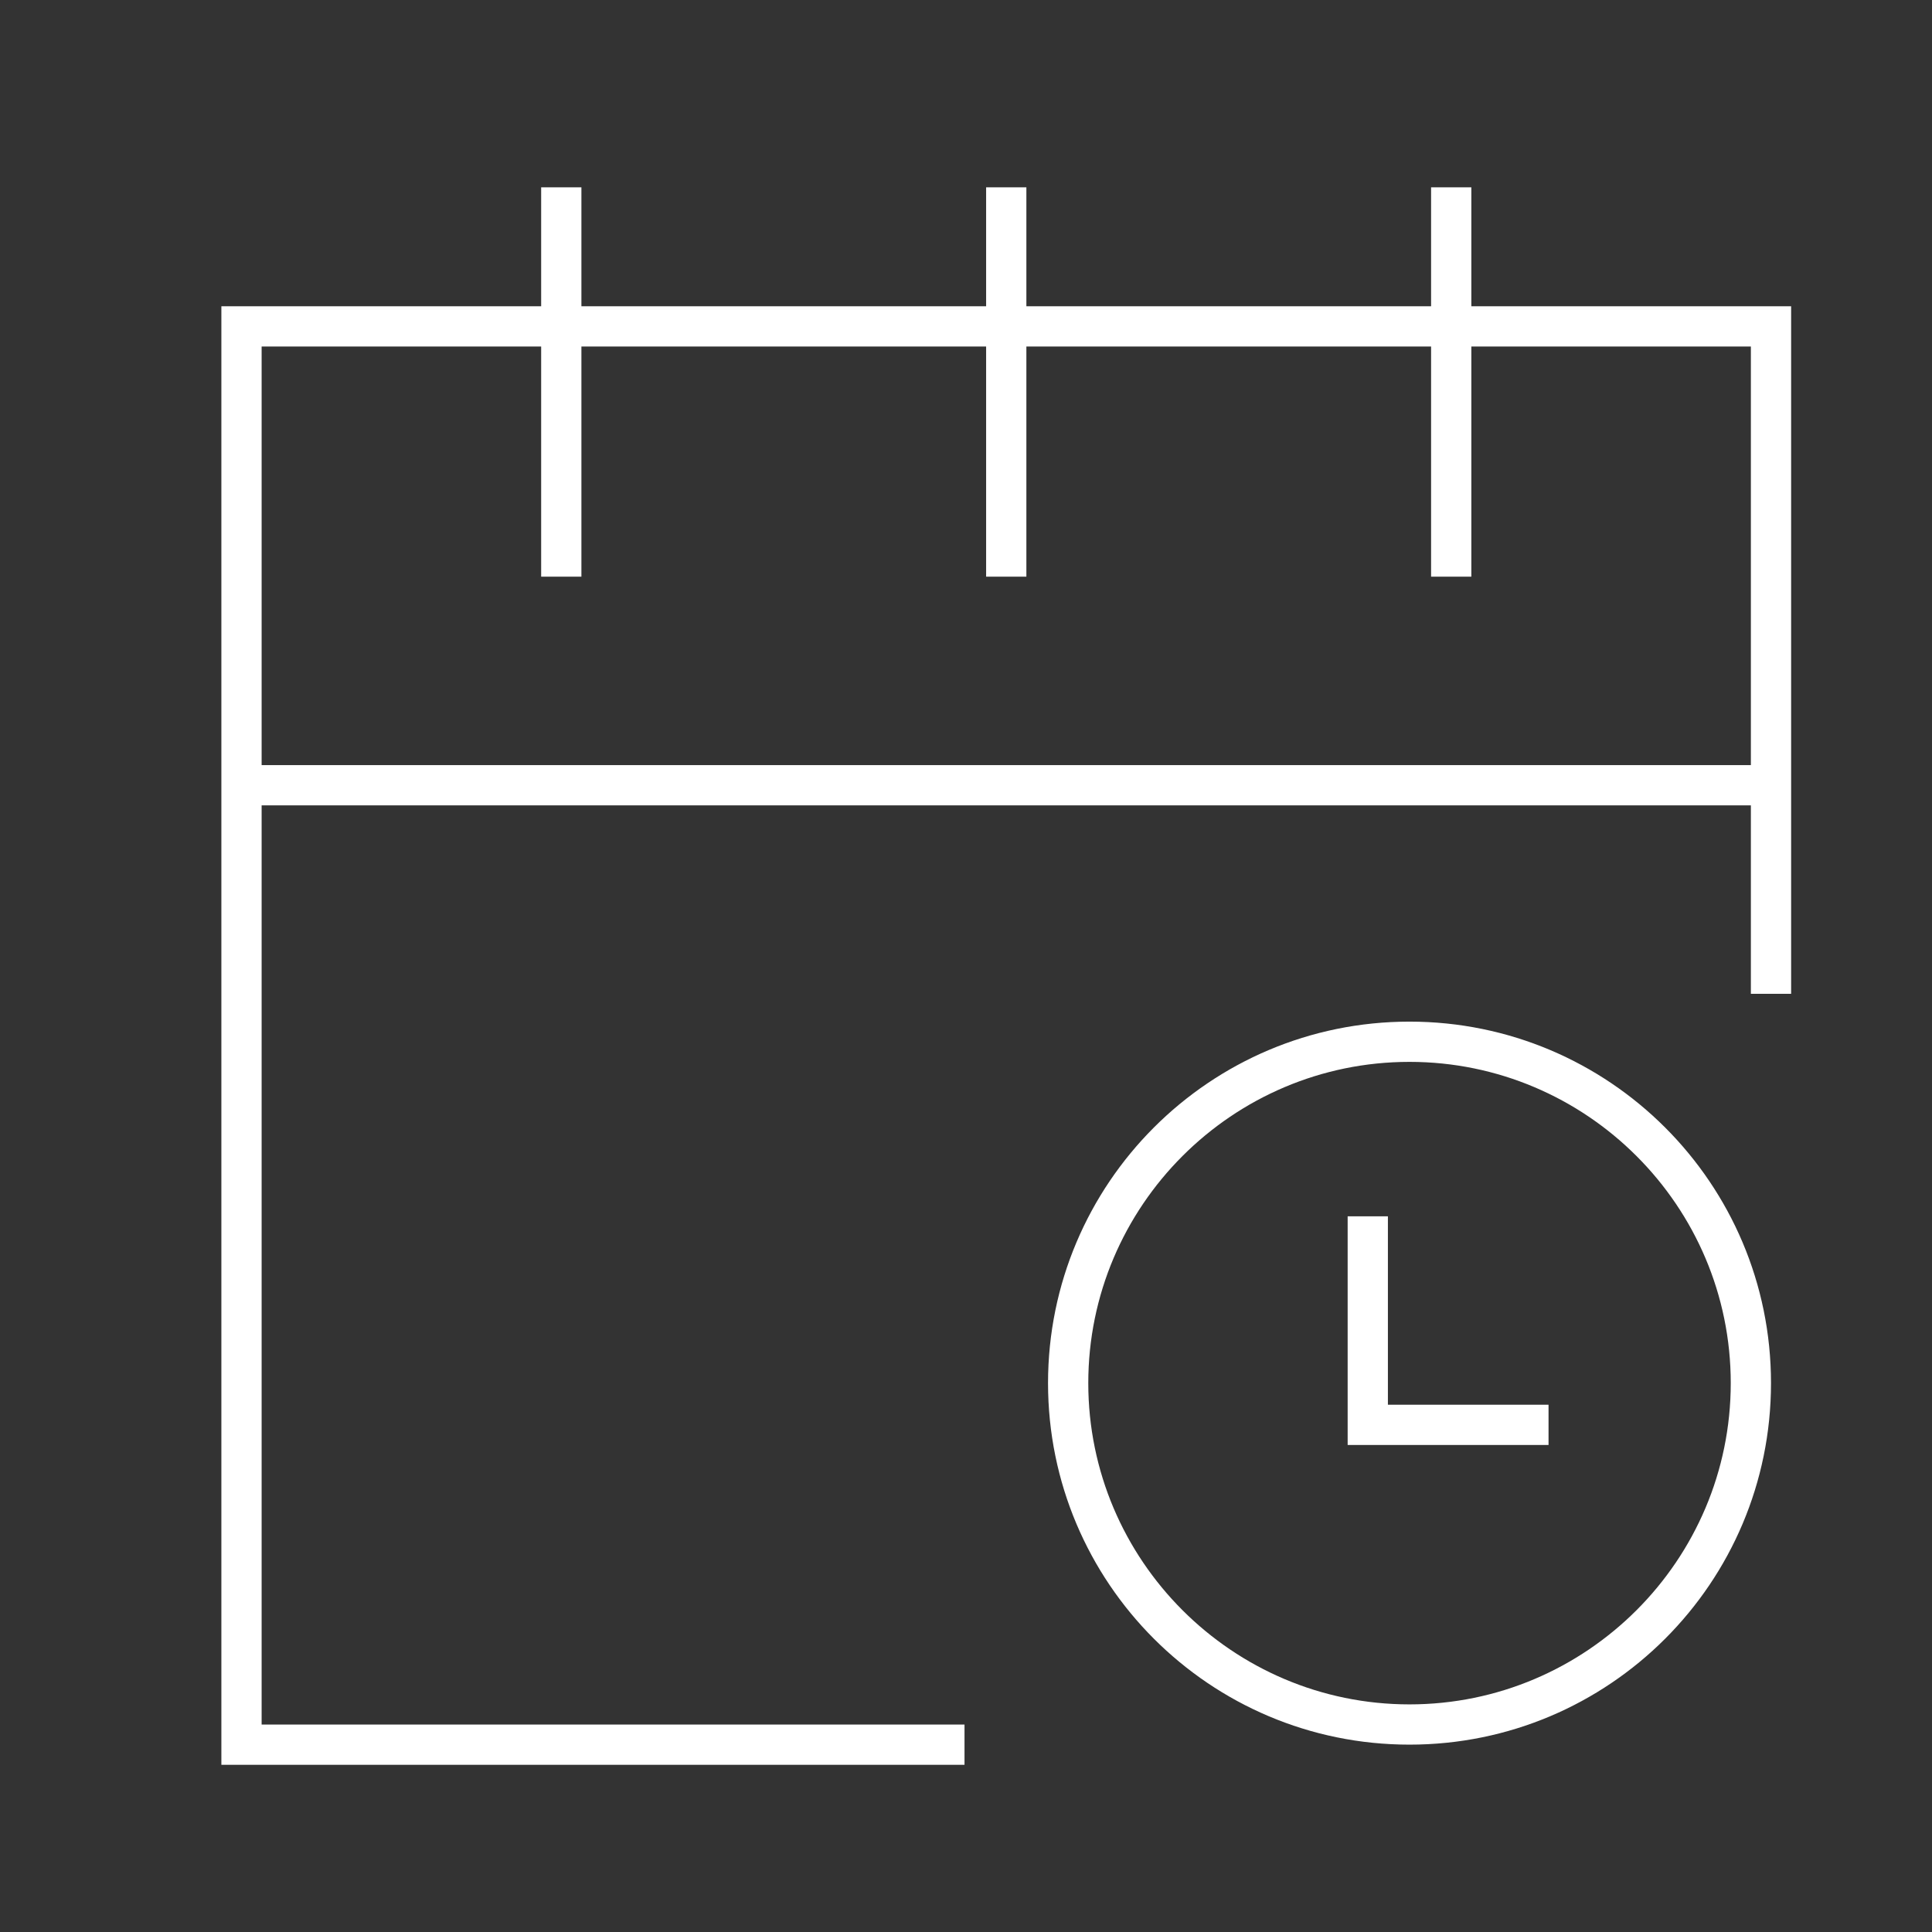 <?xml version="1.0" encoding="utf-8"?>
<!-- Generator: Adobe Illustrator 16.0.0, SVG Export Plug-In . SVG Version: 6.00 Build 0)  -->
<!DOCTYPE svg PUBLIC "-//W3C//DTD SVG 1.1//EN" "http://www.w3.org/Graphics/SVG/1.1/DTD/svg11.dtd">
<svg version="1.1" id="Layer_1" xmlns="http://www.w3.org/2000/svg" xmlns:xlink="http://www.w3.org/1999/xlink" x="0px" y="0px"
	 width="48px" height="48px" viewBox="0 0 48 48" enable-background="new 0 0 48 48" xml:space="preserve">
<rect x="0" y="0" width="48" height="48" fill="#333333" stroke="none"/>
<g>
	<polyline fill="none" stroke="#FFFFFF" stroke-miterlimit="10" points="23.963,43.346 6,43.346 6,8.109 44,8.109 44,24.691 	"/>
	<g>
		<line fill="none" stroke="#FFFFFF" stroke-miterlimit="10" x1="6.346" y1="19.509" x2="43.654" y2="19.509"/>
	</g>
	<line fill="none" stroke="#FFFFFF" stroke-miterlimit="10" x1="13.945" y1="4.654" x2="13.945" y2="14.327"/>
	<line fill="none" stroke="#FFFFFF" stroke-miterlimit="10" x1="25" y1="4.654" x2="25" y2="14.327"/>
	<line fill="none" stroke="#FFFFFF" stroke-miterlimit="10" x1="36.055" y1="4.654" x2="36.055" y2="14.327"/>
	<g>
		<path fill="#FFFFFF" d="M35.018,26.382c4.401,0,7.982,3.58,7.982,7.981s-3.581,7.982-7.982,7.982c-4.4,0-7.98-3.581-7.98-7.982
			S30.617,26.382,35.018,26.382 M35.018,25.382c-4.96,0-8.98,4.021-8.98,8.981c0,4.961,4.021,8.982,8.98,8.982
			c4.961,0,8.982-4.021,8.982-8.982C44,29.403,39.979,25.382,35.018,25.382L35.018,25.382z"/>
	</g>
	<polyline fill-rule="evenodd" clip-rule="evenodd" fill="none" stroke="#FFFFFF" stroke-miterlimit="10" points="33.982,30.219 
		33.982,35.4 38.473,35.4 	"/>
</g>
</svg>
